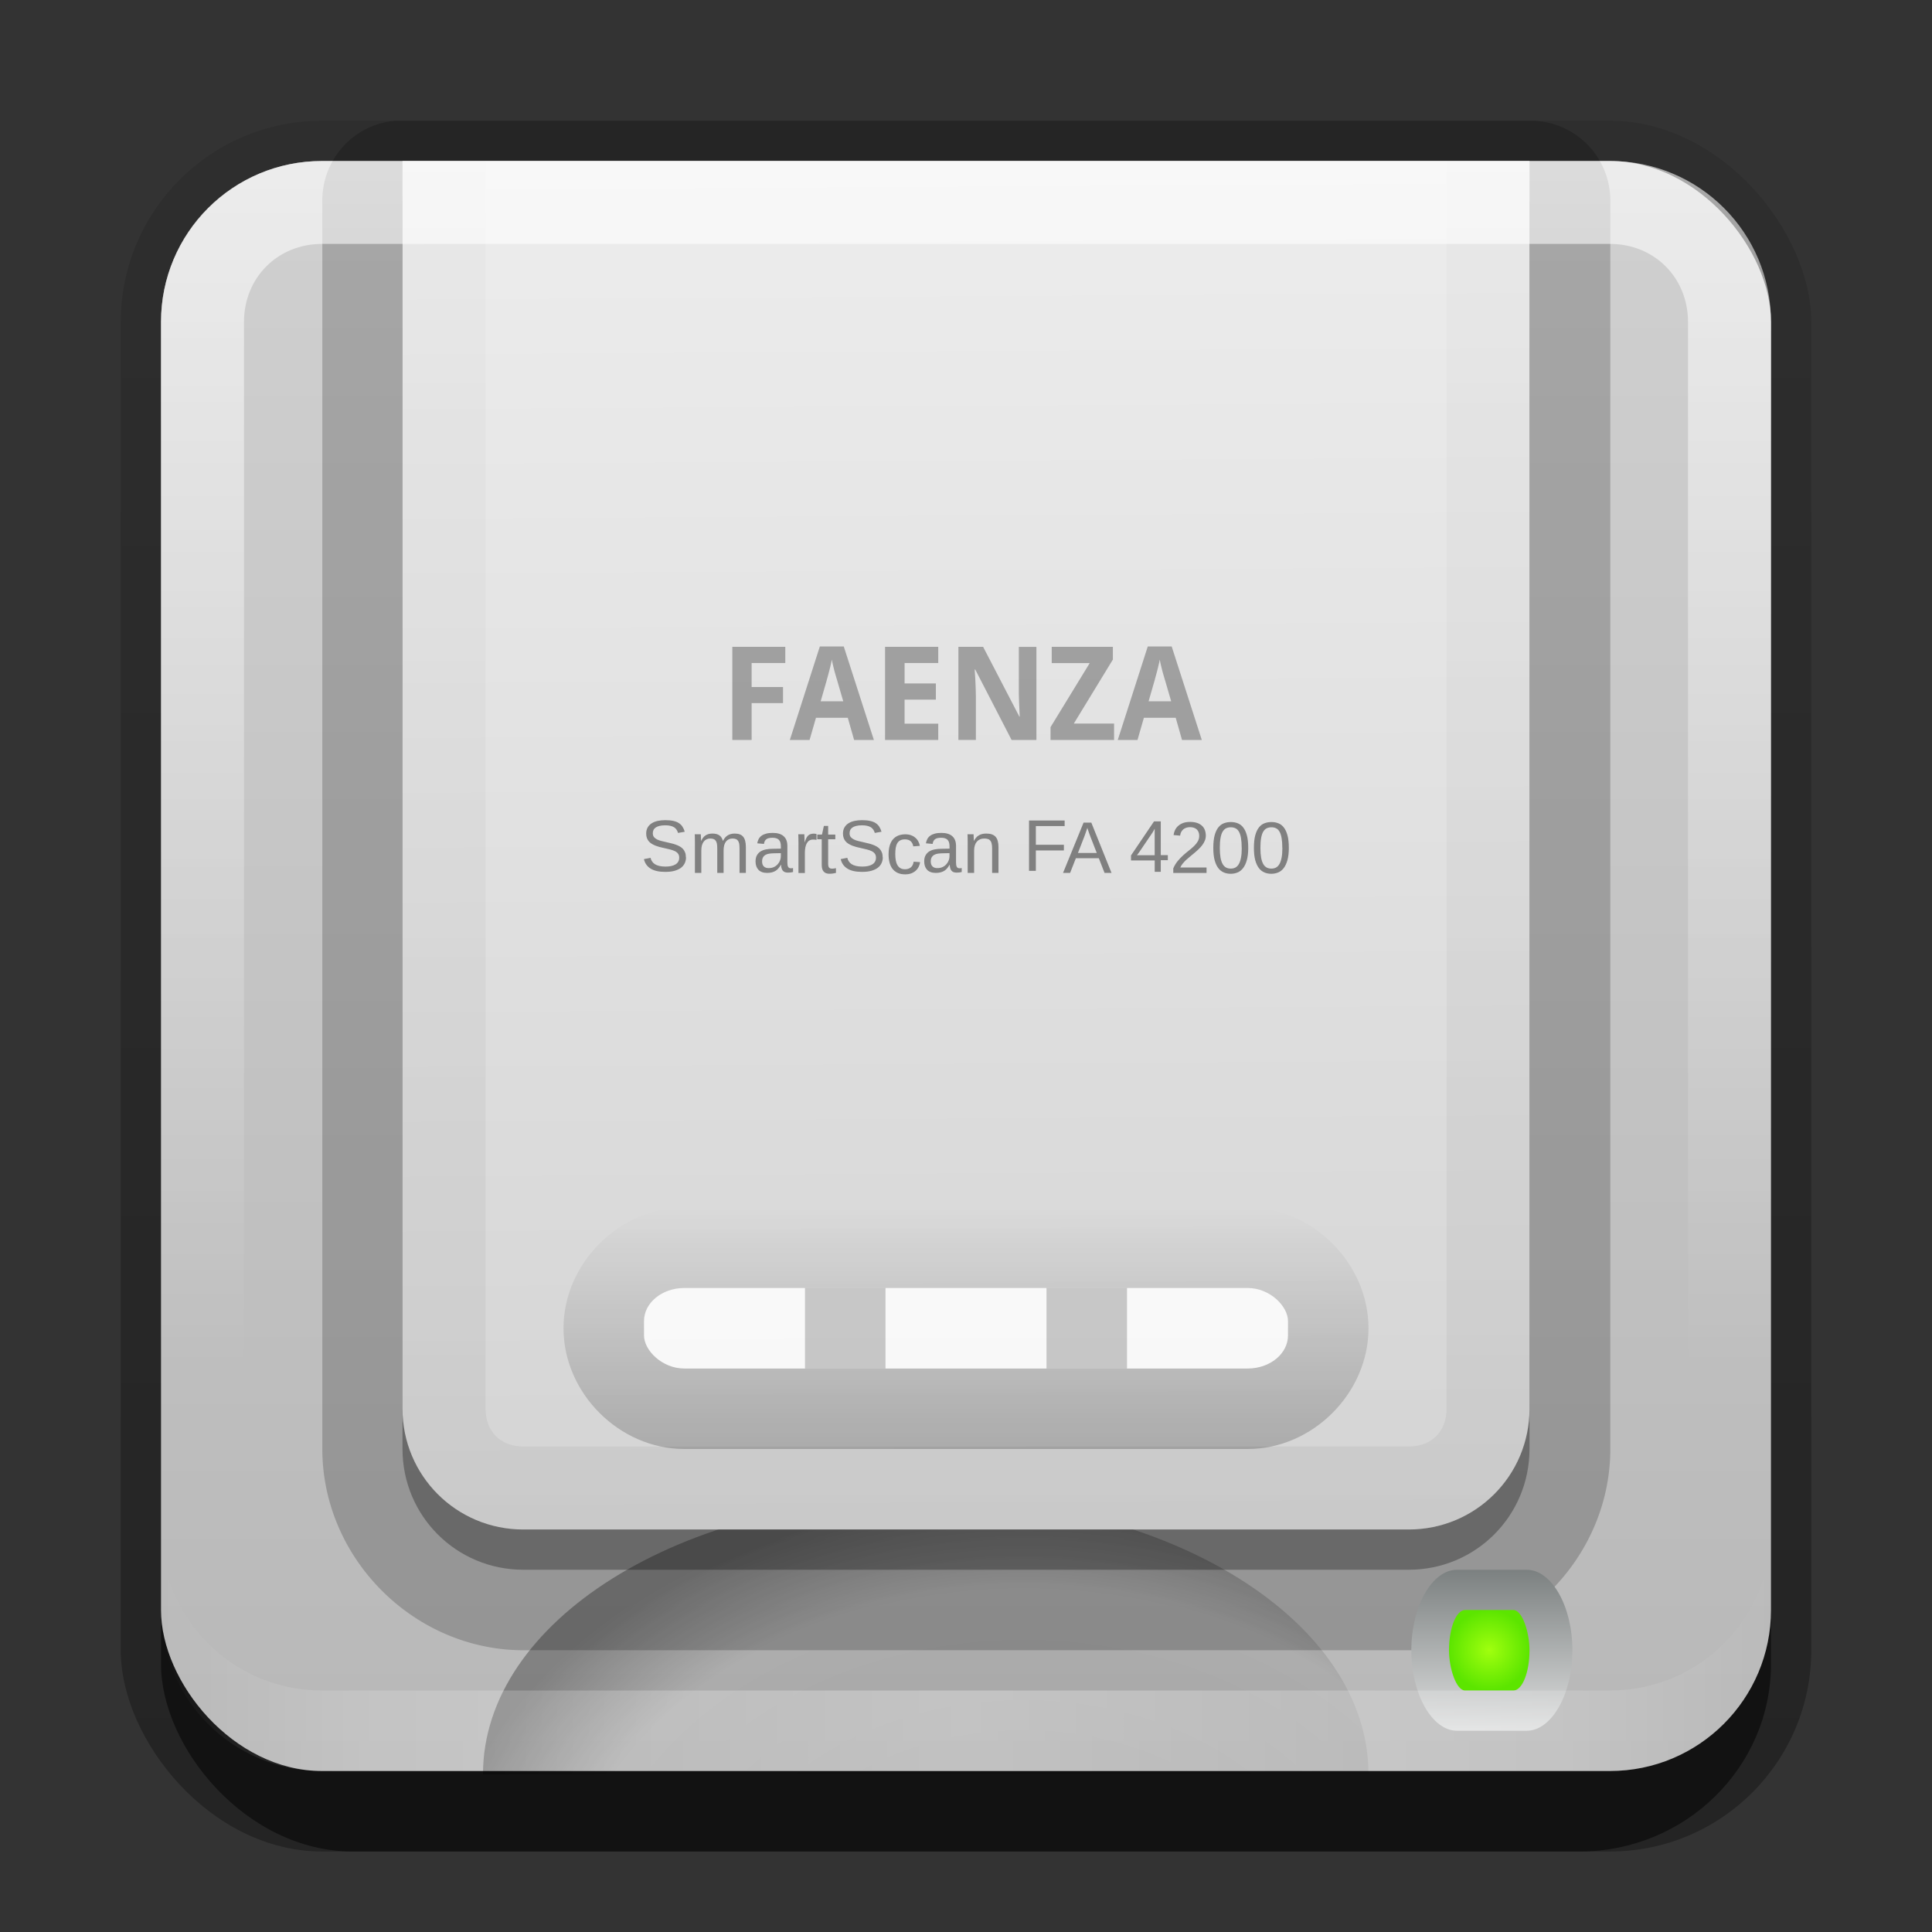 <?xml version="1.0" encoding="UTF-8"?>
<svg id="svg2" width="24" height="24" version="1.0" xmlns="http://www.w3.org/2000/svg" xmlns:cc="http://creativecommons.org/ns#" xmlns:dc="http://purl.org/dc/elements/1.1/" xmlns:rdf="http://www.w3.org/1999/02/22-rdf-syntax-ns#" xmlns:xlink="http://www.w3.org/1999/xlink">
 <rect width="100%" height="100%" fill="#333333" stroke="none"/>
 <defs id="defs4">
  <linearGradient id="linearGradient3335" x1="11.4" x2="11.4" y1="22" y2="-9.82" gradientUnits="userSpaceOnUse">
   <stop id="stop3330" offset="0"/>
   <stop id="stop3333" stop-opacity="0" offset="1"/>
  </linearGradient>
  <linearGradient id="linearGradient3181" x1="-3.06" x2="-3.06" y1="27.3" y2="7.25" gradientTransform="translate(12.1 -7.26)" gradientUnits="userSpaceOnUse">
   <stop id="stop3702" stop-color="#b8b8b8" offset="0"/>
   <stop id="stop3704" stop-color="#d0d0d0" offset="1"/>
  </linearGradient>
  <linearGradient id="linearGradient3232">
   <stop id="stop3234" offset="0"/>
   <stop id="stop3236" stop-opacity="0" offset="1"/>
  </linearGradient>
  <filter id="filter3194" x="-.18" y="-.18" width="1.36" height="1.36" color-interpolation-filters="sRGB">
   <feGaussianBlur id="feGaussianBlur3196" stdDeviation="1.2"/>
  </filter>
  <clipPath id="clipPath2849">
   <rect id="rect2851" x="1" y="1" width="20" height="20" rx="2" ry="2" fill="#fff" fill-rule="evenodd"/>
  </clipPath>
  <radialGradient id="radialGradient4259" cx="53.1" cy="120" r="16" gradientTransform="matrix(.458 0 0 .339 -11.6 -18.7)" gradientUnits="userSpaceOnUse">
   <stop id="stop3921" stop-opacity=".381" offset="0"/>
   <stop id="stop3923" stop-opacity=".233" offset=".781"/>
   <stop id="stop3925" offset="1"/>
  </radialGradient>
  <linearGradient id="linearGradient3717" x1="12" x2="11.9" y1="19" y2="1.98" gradientUnits="userSpaceOnUse">
   <stop id="stop3655" stop-color="#d4d4d4" offset="0"/>
   <stop id="stop3657" stop-color="#ededed" offset="1"/>
  </linearGradient>
  <radialGradient id="radialGradient4297" cx="77.5" cy="85" r="2.5" gradientTransform="matrix(.2 0 0 .2 3 1.5)" gradientUnits="userSpaceOnUse">
   <stop id="stop4108" stop-color="#a0ff0e" offset="0"/>
   <stop id="stop4110" stop-color="#5ce500" offset="1"/>
  </radialGradient>
  <linearGradient id="linearGradient4335" x1="77.7" x2="77.7" y1="83.1" y2="87" gradientTransform="matrix(.288 0 0 .508 -3.84 -24.7)" gradientUnits="userSpaceOnUse">
   <stop id="stop4100" stop-color="#7c8181" offset="0"/>
   <stop id="stop4102" stop-color="#dfe0e0" offset="1"/>
  </linearGradient>
  <linearGradient id="linearGradient3808" x1="12" x2="19" y1="18" y2="10.5" gradientUnits="userSpaceOnUse">
   <stop id="stop3812" stop-opacity="0" offset="0"/>
   <stop id="stop3814" stop-opacity="0" offset="1"/>
  </linearGradient>
  <linearGradient id="linearGradient3822" x1="15" x2="15" y1="19" y2="-3.02" gradientUnits="userSpaceOnUse" xlink:href="#linearGradient3232"/>
  <linearGradient id="linearGradient3896" x1="12" x2="12" y1="15" y2="12" gradientTransform="translate(-1,1)" gradientUnits="userSpaceOnUse" xlink:href="#linearGradient3232"/>
  <linearGradient id="linearGradient3845" x1="11" x2="21" y1="19.5" y2="19.5" gradientTransform="translate(1,1)" gradientUnits="userSpaceOnUse" spreadMethod="reflect">
   <stop id="stop3833" stop-color="#fff" offset="0"/>
   <stop id="stop3821" stop-color="#fff" stop-opacity=".498" offset=".75"/>
   <stop id="stop3835" stop-color="#fff" stop-opacity="0" offset="1"/>
  </linearGradient>
  <linearGradient id="linearGradient3078" x1="10" x2="10" y1="1" y2="16" gradientTransform="translate(1,1)" gradientUnits="userSpaceOnUse">
   <stop id="stop3825" stop-color="#fff" offset="0"/>
   <stop id="stop3829" stop-color="#fff" stop-opacity="0" offset="1"/>
  </linearGradient>
 </defs>
 <g id="layer1" transform="translate(0,2)">
  <g id="g3337" transform="translate(1,-1)">
   <rect id="rect3371" x=".5" y=".5" width="21" height="21.5" rx="2.5" ry="2.5" fill="url(#linearGradient3335)" opacity=".3"/>
   <rect id="rect2553" x="1" y="2" width="20" height="20" rx="2.38" ry="2.33" opacity=".5"/>
  </g>
  <rect id="rect3173" x="2" width="20" height="20" rx="2" ry="2" fill="url(#linearGradient3181)" fill-rule="evenodd"/>
  <path id="path3893" d="m11.5 16.6c-3.04 0-5.5 1.54-5.5 3.44h11c0-1.9-2.46-3.44-5.5-3.44z" color="#000000" fill="url(#radialGradient4259)" opacity=".3"/>
 </g>
 <g id="layer2" transform="translate(0,2)" display="none">
  <rect id="rect2410" transform="translate(1,-1)" x="3" y="3" width="16" height="16" rx="2" ry="2" clip-path="url(#clipPath2849)" display="inline" fill="#0ff" filter="url(#filter3194)" opacity=".15"/>
 </g>
 <g id="layer3" transform="translate(0,2)">
  <path id="path3725" d="m4.91-0.5a0.991 0.991 0 0 0-0.906 1v15.5c0 1.36 1.14 2.5 2.5 2.5h11c1.36 0 2.5-1.14 2.5-2.5v-15.5a0.991 0.991 0 0 0-1-1h-14a0.991 0.991 0 0 0-0.094 0z" color="#000000" opacity=".2"/>
  <path id="path3719" d="m5 0.5v15.5c0 0.831 0.669 1.5 1.5 1.5h11c0.831 0 1.5-0.669 1.5-1.5v-15.5h-14z" color="#000000" opacity=".3"/>
  <path id="rect3687" transform="translate(0,-2)" d="m5 2v15.5c0 0.831 0.669 1.5 1.5 1.5h11c0.831 0 1.5-0.669 1.5-1.5v-15.5h-14z" color="#000000" fill="url(#linearGradient3717)"/>
  <path id="path4096" d="m18.1 17.5c-0.31 0-0.568 0.454-0.568 1s0.258 1 0.568 1h0.865c0.31 0 0.568-0.454 0.568-1s-0.258-1-0.568-1h-0.865z" fill="url(#linearGradient4335)"/>
  <rect id="rect3485" x="18" y="18" width="1" height="1" rx=".2" ry=".5" fill="url(#radialGradient4297)"/>
  <path id="path3784" transform="translate(0,-2)" d="m5 2v15.5c0 0.831 0.669 1.5 1.5 1.5h11c0.831 0 1.5-0.669 1.5-1.5v-15.5h-1.03v15.5c0 0.282-0.186 0.469-0.469 0.469h-11c-0.282 0-0.469-0.186-0.469-0.469v-15.5h-1.03z" color="#000000" fill="url(#linearGradient3822)" opacity=".05" stroke="url(#linearGradient3808)" stroke-width="1.5"/>
  <g id="text3927" transform="matrix(.134 0 0 .135 3.91 1.9)" opacity=".3">
   <path id="path3957" d="m40.5 39.2h-1.79v-8.57h4.91v1.49h-3.12v2.21h2.91v1.48h-2.91v3.39"/>
   <path id="path3959" d="m50 39.2-0.586-2.04h-2.95l-0.592 2.04h-1.83l2.78-8.6h2.22l2.79 8.6h-1.83m-1.01-3.56-0.551-1.88c-0.023-0.07-0.059-0.186-0.105-0.346-0.047-0.16-0.098-0.336-0.152-0.527-0.051-0.195-0.1-0.391-0.146-0.586-0.047-0.195-0.08-0.361-0.1-0.498-0.016 0.086-0.037 0.188-0.064 0.305-0.023 0.117-0.053 0.242-0.088 0.375-0.031 0.129-0.065 0.26-0.1 0.393-0.035 0.133-0.068 0.258-0.1 0.375-0.031 0.117-0.061 0.221-0.088 0.311-0.023 0.09-0.041 0.156-0.053 0.199l-0.545 1.88h2.09"/>
   <path id="path3961" d="m57.8 39.2h-4.93v-8.57h4.93v1.49h-3.12v1.88h2.9v1.49h-2.9v2.21h3.12v1.5"/>
   <path id="path3963" d="m66.9 39.2h-2.3l-3.37-6.48h-0.053c0.023 0.301 0.043 0.6 0.059 0.896 0.016 0.254 0.027 0.521 0.035 0.803 0.012 0.277 0.018 0.527 0.018 0.75v4.03h-1.62v-8.57h2.29l3.36 6.42h0.035c-0.012-0.297-0.025-0.59-0.041-0.879-0.004-0.125-0.01-0.252-0.018-0.381-0.004-0.133-0.008-0.264-0.012-0.393-0.004-0.133-0.008-0.26-0.012-0.381-7e-6 -0.121-7e-6 -0.23 0-0.328v-4.05h1.63v8.57"/>
   <path id="path3965" d="m74.1 39.2h-5.89v-1.18l3.63-5.89h-3.52v-1.5h5.67v1.17l-3.62 5.89h3.73v1.5"/>
   <path id="path3967" d="m80.4 39.2-0.586-2.04h-2.95l-0.592 2.04h-1.83l2.78-8.6h2.22l2.79 8.6h-1.83m-1.01-3.56-0.551-1.88c-0.023-0.07-0.059-0.186-0.105-0.346-0.047-0.16-0.098-0.336-0.152-0.527-0.051-0.195-0.1-0.391-0.146-0.586-0.047-0.195-0.08-0.361-0.1-0.498-0.016 0.086-0.037 0.188-0.064 0.305-0.023 0.117-0.053 0.242-0.088 0.375-0.031 0.129-0.065 0.26-0.1 0.393-0.035 0.133-0.068 0.258-0.1 0.375-0.031 0.117-0.061 0.221-0.088 0.311-0.023 0.09-0.041 0.156-0.053 0.199l-0.545 1.88h2.09"/>
  </g>
  <g id="text4048" transform="matrix(.388 0 0 .388 -6.61 -8.5)" fill="#808080">
   <path id="path4053" d="m39 44.2c-1e-6 0.068-0.013 0.13-0.04 0.187-0.026 0.057-0.066 0.107-0.121 0.149-0.055 0.041-0.124 0.073-0.208 0.097-0.083 0.023-0.182 0.034-0.296 0.034-0.2 0-0.357-0.035-0.469-0.105s-0.183-0.171-0.214-0.304l0.211-0.042c0.011 0.042 0.027 0.08 0.049 0.114 0.022 0.034 0.052 0.064 0.089 0.089 0.038 0.024 0.085 0.043 0.141 0.057 0.056 0.014 0.122 0.021 0.2 0.021 0.065 0 0.124-0.005 0.178-0.016 0.054-0.011 0.101-0.029 0.139-0.051s0.069-0.052 0.09-0.088c0.022-0.037 0.033-0.08 0.033-0.13-1e-6 -0.053-0.012-0.095-0.037-0.128-0.024-0.033-0.057-0.06-0.101-0.081-0.043-0.021-0.095-0.039-0.155-0.054s-0.127-0.03-0.2-0.047c-0.045-0.01-0.09-0.021-0.136-0.032-0.045-0.012-0.088-0.026-0.13-0.042-0.041-0.017-0.08-0.036-0.117-0.058-0.037-0.022-0.068-0.048-0.095-0.079-0.027-0.031-0.048-0.067-0.063-0.107-0.015-0.041-0.023-0.088-0.023-0.142 0-0.076 0.015-0.141 0.046-0.195 0.031-0.055 0.074-0.1 0.129-0.135s0.12-0.061 0.194-0.077 0.155-0.024 0.242-0.024c0.1 1e-6 0.185 8e-3 0.256 0.024 0.071 0.015 0.131 0.038 0.179 0.07s0.088 0.07 0.117 0.117c0.03 0.046 0.053 0.099 0.071 0.16l-0.215 0.038c-0.011-0.039-0.026-0.073-0.047-0.104-0.02-0.03-0.046-0.056-0.079-0.077s-0.073-0.036-0.12-0.047c-0.046-0.011-0.101-0.016-0.165-0.016-0.075 1e-6 -0.138 0.007-0.189 0.021-0.05 0.013-0.091 0.031-0.122 0.054-0.03 0.023-0.053 0.05-0.066 0.081-0.013 0.03-0.019 0.064-0.019 0.099 0 0.048 0.012 0.088 0.035 0.119 0.024 0.03 0.057 0.056 0.098 0.077 0.041 0.021 0.089 0.038 0.143 0.051s0.112 0.027 0.173 0.041c0.05 0.011 0.099 0.023 0.147 0.035 0.05 0.011 0.097 0.025 0.142 0.042 0.045 0.016 0.087 0.035 0.126 0.057 0.04 0.022 0.074 0.049 0.103 0.081s0.051 0.07 0.067 0.113c0.017 0.043 0.025 0.095 0.025 0.153"/>
   <path id="path4055" d="m40 44.7v-0.784c-1e-6 -0.06-0.004-0.11-0.011-0.151-0.008-0.04-0.021-0.073-0.039-0.097-0.018-0.025-0.041-0.043-0.07-0.053-0.029-0.011-0.064-0.016-0.106-0.016-0.043 1e-6 -0.083 0.009-0.118 0.026-0.035 0.017-0.065 0.042-0.09 0.074-0.024 0.032-0.043 0.072-0.057 0.12-0.013 0.047-0.019 0.102-0.019 0.163v0.717h-0.205v-0.973c0-0.026-3.81e-4 -0.053-0.001-0.081 0-0.029-3.81e-4 -0.056-0.001-0.081-7.62e-4 -0.026-0.002-0.048-0.002-0.066-7.62e-4 -0.018-0.002-0.03-0.002-0.035h0.194c7.62e-4 0.004 0.002 0.014 0.002 0.031 7.62e-4 0.017 0.002 0.036 0.002 0.058 0.002 0.021 0.003 0.043 0.003 0.066 7.61e-4 0.022 0.001 0.041 0.001 0.056h0.003c0.018-0.036 0.038-0.068 0.059-0.097s0.046-0.053 0.074-0.073c0.029-0.021 0.062-0.036 0.098-0.047 0.037-0.011 0.08-0.017 0.129-0.017 0.094 1e-6 0.168 0.019 0.222 0.056 0.055 0.037 0.093 0.097 0.114 0.178h0.003c0.018-0.036 0.039-0.068 0.062-0.097s0.05-0.053 0.08-0.073c0.03-0.021 0.065-0.036 0.103-0.047 0.038-0.011 0.082-0.017 0.13-0.017 0.062 1e-6 0.116 0.008 0.161 0.025 0.046 0.017 0.083 0.043 0.112 0.078s0.05 0.08 0.064 0.136c0.014 0.055 0.021 0.12 0.021 0.197v0.824h-0.203v-0.784c-2e-6 -0.06-0.004-0.11-0.011-0.151-0.008-0.04-0.021-0.073-0.039-0.097-0.018-0.025-0.041-0.043-0.07-0.053-0.029-0.011-0.064-0.016-0.106-0.016-0.043 1e-6 -0.083 0.008-0.118 0.025-0.035 0.016-0.065 0.04-0.09 0.072-0.024 0.032-0.043 0.072-0.057 0.12-0.013 0.048-0.019 0.104-0.019 0.167v0.717h-0.203"/>
   <path id="path4057" d="m41.6 44.7c-0.124 0-0.218-0.033-0.28-0.098s-0.094-0.155-0.094-0.27c0-0.082 0.015-0.148 0.046-0.2 0.031-0.053 0.072-0.094 0.121-0.123 0.05-0.03 0.107-0.05 0.171-0.062s0.129-0.018 0.195-0.019l0.278-0.005v-0.067c-1e-6 -0.051-0.005-0.095-0.016-0.13-0.011-0.036-0.027-0.065-0.049-0.087-0.022-0.022-0.05-0.038-0.083-0.048-0.033-0.011-0.072-0.016-0.117-0.016-0.04 1e-6 -0.075 3e-3 -0.107 0.009-0.032 0.005-0.06 0.016-0.083 0.031-0.024 0.015-0.043 0.035-0.057 0.061-0.015 0.025-0.024 0.057-0.029 0.096l-0.215-0.019c0.008-0.049 0.022-0.093 0.043-0.134 0.021-0.041 0.051-0.077 0.09-0.106 0.04-0.03 0.089-0.053 0.147-0.069 0.059-0.017 0.131-0.025 0.215-0.025 0.155 1e-6 0.272 0.036 0.351 0.107 0.079 0.071 0.118 0.174 0.118 0.309v0.533c-1e-6 0.061 8e-3 0.107 0.024 0.138 0.016 0.03 0.046 0.046 0.091 0.046 0.011 0 0.023-7.62e-4 0.034-0.002 0.011-0.002 0.022-0.003 0.033-0.006v0.128c-0.026 0.006-0.052 0.011-0.078 0.014-0.025 3e-3 -0.052 0.005-0.081 0.005-0.039 0-0.072-5e-3 -0.101-0.015-0.027-0.011-0.05-0.026-0.067-0.047-0.018-0.021-0.031-0.047-0.04-0.078-0.009-0.031-0.015-0.067-0.017-0.109h-0.007c-0.022 0.04-0.046 0.075-0.073 0.107-0.026 0.032-0.056 0.059-0.091 0.082-0.035 0.022-0.075 0.039-0.12 0.051-0.044 0.012-0.095 0.018-0.153 0.018m0.047-0.154c0.066 0 0.123-0.012 0.171-0.035 0.05-0.024 0.09-0.055 0.122-0.093 0.033-0.037 0.057-0.078 0.073-0.122s0.024-0.086 0.024-0.127v-0.102l-0.225 0.005c-0.05 7.63e-4 -0.098 0.005-0.144 0.011-0.045 0.006-0.085 0.019-0.119 0.038-0.034 0.019-0.062 0.046-0.082 0.08-0.02 0.034-0.03 0.079-0.03 0.135 0 0.067 0.018 0.119 0.054 0.155 0.037 0.037 0.088 0.055 0.155 0.055"/>
   <path id="path4059" d="m42.6 44.7v-0.949c0-0.026-3.81e-4 -0.052-0.001-0.079 0-0.027-3.81e-4 -0.054-0.001-0.079-7.62e-4 -0.025-0.002-0.049-0.002-0.071-7.62e-4 -0.022-0.002-0.042-0.002-0.059h0.194c7.61e-4 0.018 0.002 0.038 0.002 0.061 0.002 0.022 0.003 0.045 0.003 0.069 0.002 0.024 0.002 0.046 0.002 0.069 7.62e-4 0.021 0.001 0.04 0.001 0.055h0.005c0.015-0.047 0.03-0.088 0.046-0.122 0.017-0.035 0.036-0.064 0.058-0.086 0.022-0.023 0.048-0.04 0.079-0.05 0.03-0.011 0.067-0.017 0.111-0.017 0.017 1e-6 0.033 0.002 0.048 0.005 0.015 0.002 0.027 0.005 0.035 0.007v0.189c-0.014-0.004-0.03-0.006-0.048-8e-3 -0.018-0.002-0.039-0.003-0.062-0.003-0.047 1e-6 -0.088 0.011-0.121 0.032-0.033 0.021-0.06 0.051-0.081 0.089-0.021 0.037-0.036 0.082-0.046 0.135-0.01 0.052-0.015 0.109-0.015 0.17v0.645h-0.206"/>
   <path id="path4061" d="m43.8 44.7c-0.031 0.008-0.063 0.015-0.096 0.019-0.032 0.005-0.069 8e-3 -0.112 8e-3 -0.165 0-0.247-0.093-0.247-0.28v-0.825h-0.143v-0.15h0.151l0.061-0.277h0.137v0.277h0.229v0.15h-0.229v0.781c0 0.059 0.009 0.101 0.029 0.126 0.02 0.024 0.054 0.035 0.102 0.035 0.02 0 0.039-0.002 0.057-0.005 0.019-3e-3 0.04-0.007 0.062-0.011v0.152"/>
   <path id="path4063" d="m45.3 44.2c-1e-6 0.068-0.013 0.13-0.04 0.187-0.026 0.057-0.066 0.107-0.121 0.149-0.055 0.041-0.124 0.073-0.208 0.097-0.083 0.023-0.182 0.034-0.296 0.034-0.2 0-0.357-0.035-0.469-0.105s-0.183-0.171-0.214-0.304l0.211-0.042c0.011 0.042 0.027 0.08 0.049 0.114 0.022 0.034 0.052 0.064 0.089 0.089 0.038 0.024 0.085 0.043 0.141 0.057 0.056 0.014 0.122 0.021 0.2 0.021 0.065 0 0.124-0.005 0.178-0.016 0.054-0.011 0.101-0.029 0.139-0.051s0.069-0.052 0.09-0.088c0.022-0.037 0.033-0.08 0.033-0.13-1e-6 -0.053-0.012-0.095-0.037-0.128-0.024-0.033-0.057-0.06-0.101-0.081-0.043-0.021-0.095-0.039-0.155-0.054s-0.127-0.03-0.2-0.047c-0.045-0.01-0.09-0.021-0.136-0.032-0.045-0.012-0.088-0.026-0.13-0.042-0.041-0.017-0.08-0.036-0.117-0.058-0.037-0.022-0.068-0.048-0.095-0.079-0.027-0.031-0.048-0.067-0.063-0.107-0.015-0.041-0.023-0.088-0.023-0.142-1e-6 -0.076 0.015-0.141 0.046-0.195 0.031-0.055 0.074-0.1 0.129-0.135s0.12-0.061 0.194-0.077 0.155-0.024 0.242-0.024c0.1 1e-6 0.185 8e-3 0.256 0.024 0.071 0.015 0.131 0.038 0.179 0.07s0.088 0.07 0.117 0.117c0.03 0.046 0.053 0.099 0.071 0.16l-0.215 0.038c-0.011-0.039-0.026-0.073-0.047-0.104-0.02-0.03-0.046-0.056-0.079-0.077s-0.073-0.036-0.12-0.047c-0.046-0.011-0.101-0.016-0.165-0.016-0.075 1e-6 -0.138 0.007-0.189 0.021-0.05 0.013-0.091 0.031-0.122 0.054-0.03 0.023-0.053 0.05-0.066 0.081-0.013 0.03-0.019 0.064-0.019 0.099-1e-6 0.048 0.012 0.088 0.035 0.119 0.024 0.03 0.057 0.056 0.098 0.077 0.041 0.021 0.089 0.038 0.143 0.051s0.112 0.027 0.173 0.041c0.05 0.011 0.099 0.023 0.147 0.035 0.05 0.011 0.097 0.025 0.142 0.042 0.045 0.016 0.087 0.035 0.126 0.057 0.04 0.022 0.074 0.049 0.103 0.081s0.051 0.07 0.067 0.113c0.017 0.043 0.025 0.095 0.025 0.153"/>
   <path id="path4065" d="m45.7 44.1c0 0.071 5e-3 0.136 0.015 0.195 0.011 0.059 0.028 0.111 0.053 0.154 0.024 0.043 0.056 0.076 0.096 0.099 0.04 0.024 0.09 0.035 0.149 0.035 0.073 0 0.134-0.02 0.183-0.059 0.05-0.04 0.08-0.101 0.091-0.183l0.208 0.014c-0.007 0.051-0.022 0.1-0.045 0.147-0.023 0.047-0.054 0.089-0.094 0.125-0.039 0.036-0.086 0.065-0.143 0.087-0.056 0.021-0.122 0.032-0.195 0.032-0.097 0-0.179-0.016-0.247-0.049s-0.123-0.078-0.166-0.135c-0.042-0.058-0.072-0.126-0.091-0.203-0.019-0.079-0.029-0.163-0.029-0.255-1e-6 -0.083 0.007-0.156 0.021-0.219 0.014-0.064 0.033-0.12 0.057-0.167 0.025-0.048 0.054-0.088 0.088-0.12 0.034-0.033 0.07-0.059 0.109-0.078 0.04-0.02 0.081-0.034 0.125-0.042 0.043-0.009 0.087-0.014 0.131-0.014 0.069 1e-6 0.131 0.009 0.185 0.029 0.054 0.019 0.101 0.045 0.139 0.079 0.04 0.033 0.072 0.072 0.096 0.117 0.024 0.045 0.042 0.093 0.051 0.145l-0.211 0.016c-0.011-0.069-0.038-0.123-0.081-0.163-0.043-0.04-0.105-0.061-0.185-0.061-0.059 1e-6 -0.108 0.01-0.147 0.03-0.039 0.019-0.07 0.048-0.095 0.088-0.024 0.039-0.042 0.088-0.053 0.147-0.01 0.059-0.015 0.129-0.015 0.209"/>
   <path id="path4067" d="m47 44.7c-0.124 0-0.218-0.033-0.28-0.098s-0.094-0.155-0.094-0.27c0-0.082 0.015-0.148 0.046-0.2 0.031-0.053 0.072-0.094 0.121-0.123 0.05-0.03 0.107-0.05 0.171-0.062s0.129-0.018 0.195-0.019l0.278-0.005v-0.067c-1e-6 -0.051-0.005-0.095-0.016-0.13-0.011-0.036-0.027-0.065-0.049-0.087-0.022-0.022-0.05-0.038-0.083-0.048-0.033-0.011-0.072-0.016-0.117-0.016-0.04 1e-6 -0.075 3e-3 -0.107 0.009-0.032 0.005-0.06 0.016-0.083 0.031-0.024 0.015-0.043 0.035-0.057 0.061-0.015 0.025-0.024 0.057-0.029 0.096l-0.215-0.019c0.008-0.049 0.022-0.093 0.043-0.134 0.021-0.041 0.051-0.077 0.09-0.106 0.04-0.03 0.089-0.053 0.147-0.069 0.059-0.017 0.131-0.025 0.215-0.025 0.155 1e-6 0.272 0.036 0.351 0.107 0.079 0.071 0.118 0.174 0.118 0.309v0.533c-1e-6 0.061 8e-3 0.107 0.024 0.138 0.016 0.03 0.046 0.046 0.091 0.046 0.011 0 0.023-7.62e-4 0.034-0.002 0.011-0.002 0.022-0.003 0.033-0.006v0.128c-0.026 0.006-0.052 0.011-0.078 0.014-0.025 3e-3 -0.052 0.005-0.081 0.005-0.039 0-0.072-5e-3 -0.101-0.015-0.027-0.011-0.05-0.026-0.067-0.047-0.018-0.021-0.031-0.047-0.04-0.078-0.009-0.031-0.015-0.067-0.017-0.109h-0.007c-0.022 0.04-0.046 0.075-0.073 0.107-0.026 0.032-0.056 0.059-0.091 0.082-0.035 0.022-0.075 0.039-0.12 0.051-0.044 0.012-0.095 0.018-0.153 0.018m0.047-0.154c0.066 0 0.123-0.012 0.171-0.035 0.05-0.024 0.09-0.055 0.122-0.093 0.033-0.037 0.057-0.078 0.073-0.122s0.024-0.086 0.024-0.127v-0.102l-0.225 0.005c-0.05 7.63e-4 -0.098 0.005-0.144 0.011-0.045 0.006-0.085 0.019-0.119 0.038-0.034 0.019-0.062 0.046-0.082 0.08-0.02 0.034-0.03 0.079-0.03 0.135 0 0.067 0.018 0.119 0.054 0.155 0.037 0.037 0.088 0.055 0.155 0.055"/>
   <path id="path4069" d="m48.8 44.7v-0.784c-1e-6 -0.06-0.005-0.11-0.014-0.151-0.008-0.04-0.022-0.073-0.042-0.097-0.02-0.025-0.046-0.043-0.079-0.053-0.032-0.011-0.072-0.016-0.12-0.016-0.049 1e-6 -0.093 0.009-0.133 0.026-0.039 0.017-0.072 0.042-0.101 0.074-0.027 0.032-0.049 0.072-0.064 0.12-0.015 0.047-0.023 0.102-0.023 0.163v0.717h-0.206v-0.973c0-0.026-3.81e-4 -0.053-0.001-0.081 0-0.029-3.81e-4 -0.056-0.001-0.081-7.62e-4 -0.026-0.002-0.048-0.002-0.066-7.62e-4 -0.018-0.002-0.03-0.002-0.035h0.194c7.61e-4 0.004 0.002 0.014 0.002 0.031 7.61e-4 0.017 0.002 0.036 0.002 0.058 0.002 0.021 0.003 0.043 0.003 0.066 7.62e-4 0.022 0.001 0.041 0.001 0.056h0.003c0.02-0.036 0.042-0.068 0.065-0.097s0.051-0.053 0.082-0.073c0.031-0.021 0.067-0.036 0.107-0.047 0.04-0.011 0.087-0.017 0.141-0.017 0.069 1e-6 0.128 0.008 0.177 0.025 0.05 0.017 0.09 0.043 0.122 0.078s0.055 0.08 0.07 0.136c0.015 0.055 0.023 0.12 0.023 0.197v0.824h-0.207"/>
   <path id="path4071" d="m50.2 43.2v0.599h0.898v0.181h-0.898v0.653h-0.218v-1.61h1.14v0.178h-0.926"/>
   <path id="path4073" d="m52.4 44.7-0.184-0.471h-0.734l-0.185 0.471h-0.226l0.657-1.61h0.248l0.647 1.61h-0.223m-0.456-1.17c-0.012-0.03-0.024-0.061-0.035-0.093-0.011-0.031-0.02-0.059-0.029-0.085-0.008-0.026-0.016-0.047-0.022-0.064-0.005-0.018-0.008-0.028-0.009-0.032-0.002 0.004-5e-3 0.015-0.01 0.032-0.005 0.018-0.013 0.039-0.022 0.065-0.008 0.026-0.018 0.054-0.03 0.086-0.011 0.031-0.022 0.062-0.033 0.093l-0.206 0.529h0.602l-0.207-0.531"/>
   <path id="path4075" d="m54.2 44.3v0.365h-0.194v-0.365h-0.759v-0.16l0.737-1.09h0.216v1.08h0.226v0.162h-0.226m-0.194-1.01c-0.002 0.004-0.005 0.011-0.011 0.023-0.006 0.011-0.013 0.023-0.021 0.037-0.008 0.014-0.016 0.028-0.024 0.042-0.008 0.014-0.015 0.025-0.021 0.034l-0.413 0.608c-0.004 0.006-0.009 0.014-0.017 0.024-0.007 0.01-0.014 0.02-0.022 0.031-0.008 0.01-0.015 0.02-0.023 0.03-0.008 0.01-0.014 0.018-0.018 0.023h0.569v-0.851"/>
   <path id="path4077" d="m54.6 44.7v-0.145c0.039-0.089 0.086-0.168 0.142-0.235 0.056-0.069 0.115-0.13 0.177-0.185 0.062-0.056 0.123-0.107 0.183-0.154 0.061-0.047 0.116-0.095 0.165-0.142 0.049-0.047 0.088-0.097 0.118-0.149 0.03-0.052 0.046-0.11 0.046-0.176-1e-6 -0.046-0.007-0.086-0.021-0.12-0.014-0.035-0.034-0.064-0.059-0.088-0.026-0.024-0.057-0.041-0.094-0.053-0.036-0.012-0.076-0.018-0.12-0.018-0.041 2e-6 -0.08 0.006-0.117 0.017-0.036 0.011-0.068 0.029-0.096 0.051s-0.051 0.051-0.07 0.086c-0.018 0.034-0.029 0.073-0.034 0.118l-0.21-0.019c0.007-0.058 0.023-0.112 0.048-0.163s0.06-0.096 0.104-0.134c0.044-0.039 0.097-0.069 0.159-0.091 0.062-0.022 0.134-0.033 0.216-0.033 0.08 1e-6 0.151 0.009 0.214 0.029 0.062 0.019 0.115 0.047 0.158 0.085 0.043 0.037 0.077 0.083 0.099 0.138s0.034 0.118 0.034 0.19c-1e-6 0.054-0.01 0.106-0.03 0.154-0.019 0.049-0.045 0.095-0.078 0.139-0.032 0.044-0.069 0.087-0.112 0.128-0.043 0.041-0.087 0.082-0.134 0.121-0.046 0.039-0.093 0.078-0.141 0.117-0.047 0.038-0.092 0.077-0.134 0.115-0.041 0.039-0.078 0.079-0.111 0.119-0.033 0.04-0.058 0.081-0.077 0.125h0.84v0.175h-1.07"/>
   <path id="path4079" d="m57 43.9c-1e-6 0.155-0.015 0.285-0.045 0.391-0.029 0.105-0.069 0.19-0.12 0.256-0.05 0.065-0.11 0.111-0.178 0.139s-0.142 0.042-0.219 0.042c-0.079 0-0.152-0.014-0.219-0.042-0.068-0.028-0.127-0.075-0.177-0.139-0.05-0.065-0.089-0.15-0.118-0.255-0.028-0.106-0.042-0.237-0.042-0.392 0-0.162 0.014-0.296 0.042-0.402 0.029-0.107 0.069-0.192 0.119-0.255s0.11-0.107 0.178-0.133c0.069-0.026 0.143-0.039 0.224-0.039 0.077 1e-6 0.149 0.013 0.216 0.039 0.068 0.025 0.127 0.069 0.177 0.133s0.09 0.148 0.119 0.255c0.029 0.106 0.043 0.24 0.043 0.402m-0.209 0c-1e-6 -0.128-0.008-0.234-0.023-0.319-0.015-0.085-0.038-0.153-0.067-0.203-0.03-0.051-0.066-0.087-0.11-0.107-0.043-0.021-0.091-0.032-0.146-0.032-0.058 2e-6 -0.109 0.011-0.153 0.032-0.044 0.021-0.082 0.058-0.112 0.109-0.03 0.05-0.052 0.118-0.067 0.203-0.015 0.085-0.023 0.19-0.023 0.318 0 0.123 0.008 0.227 0.023 0.312 0.016 0.085 0.039 0.153 0.069 0.205 0.03 0.051 0.067 0.088 0.111 0.111 0.043 0.022 0.093 0.033 0.149 0.033 0.054 0 0.103-0.011 0.146-0.033 0.043-0.023 0.08-0.06 0.11-0.111 0.03-0.052 0.054-0.12 0.07-0.205 0.017-0.085 0.025-0.189 0.025-0.312"/>
   <path id="path4081" d="m58.3 43.9c-2e-6 0.155-0.015 0.285-0.045 0.391-0.029 0.105-0.069 0.19-0.12 0.256-0.05 0.065-0.11 0.111-0.178 0.139s-0.142 0.042-0.219 0.042c-0.079 0-0.152-0.014-0.219-0.042-0.068-0.028-0.127-0.075-0.177-0.139-0.05-0.065-0.089-0.15-0.118-0.255-0.028-0.106-0.042-0.237-0.042-0.392 0-0.162 0.014-0.296 0.042-0.402 0.029-0.107 0.069-0.192 0.119-0.255s0.11-0.107 0.178-0.133c0.069-0.026 0.143-0.039 0.224-0.039 0.077 1e-6 0.149 0.013 0.216 0.039 0.068 0.025 0.127 0.069 0.177 0.133s0.09 0.148 0.119 0.255c0.029 0.106 0.043 0.24 0.043 0.402m-0.209 0c-1e-6 -0.128-0.008-0.234-0.023-0.319-0.015-0.085-0.038-0.153-0.067-0.203-0.03-0.051-0.066-0.087-0.11-0.107-0.043-0.021-0.091-0.032-0.146-0.032-0.058 2e-6 -0.109 0.011-0.153 0.032-0.044 0.021-0.082 0.058-0.112 0.109-0.03 0.05-0.052 0.118-0.067 0.203-0.015 0.085-0.023 0.19-0.023 0.318-1e-6 0.123 0.008 0.227 0.023 0.312 0.016 0.085 0.039 0.153 0.069 0.205 0.03 0.051 0.067 0.088 0.111 0.111 0.043 0.022 0.093 0.033 0.149 0.033 0.054 0 0.103-0.011 0.146-0.033 0.043-0.023 0.08-0.06 0.11-0.111 0.03-0.052 0.054-0.12 0.07-0.205 0.017-0.085 0.025-0.189 0.025-0.312"/>
  </g>
  <path id="path3881" d="m8.5 13c-0.806 0-1.5 0.694-1.5 1.5s0.694 1.5 1.5 1.5h7c0.806 0 1.5-0.694 1.5-1.5s-0.694-1.5-1.5-1.5h-7z" color="#000000" fill="url(#linearGradient3896)" opacity=".2"/>
  <rect id="rect3877" x="8" y="14" width="8" height="1" rx=".5" ry=".411" color="#000000" fill="#f9f9f9" opacity=".99"/>
  <rect id="rect3891" x="10" y="14" width="1" height="1" color="#000000" opacity=".2"/>
  <rect id="rect3893" x="13" y="14" width="1" height="1" color="#000000" opacity=".2"/>
 </g>
 <g id="layer4" fill-rule="evenodd">
  <path id="rect3050" d="m4 2c-1.11 0-2 0.892-2 2v16c0 1.11 0.892 2 2 2h16c1.11 0 2-0.892 2-2v-16c0-1.11-0.892-2-2-2h-16zm0 1.03h16c0.55 0 0.969 0.419 0.969 0.969v16c0 0.55-0.419 0.969-0.969 0.969h-16c-0.55 0-0.969-0.419-0.969-0.969v-16c0-0.55 0.419-0.969 0.969-0.969z" fill="url(#linearGradient3078)" opacity=".6"/>
  <path id="path3235" d="m4 22c-1.11 0-2-0.892-2-2v-1c0 1.11 0.892 2 2 2h16c1.11 0 2-0.892 2-2v1c0 1.11-0.892 2-2 2h-16z" fill="url(#linearGradient3845)" opacity=".3"/>
 </g>
</svg>
